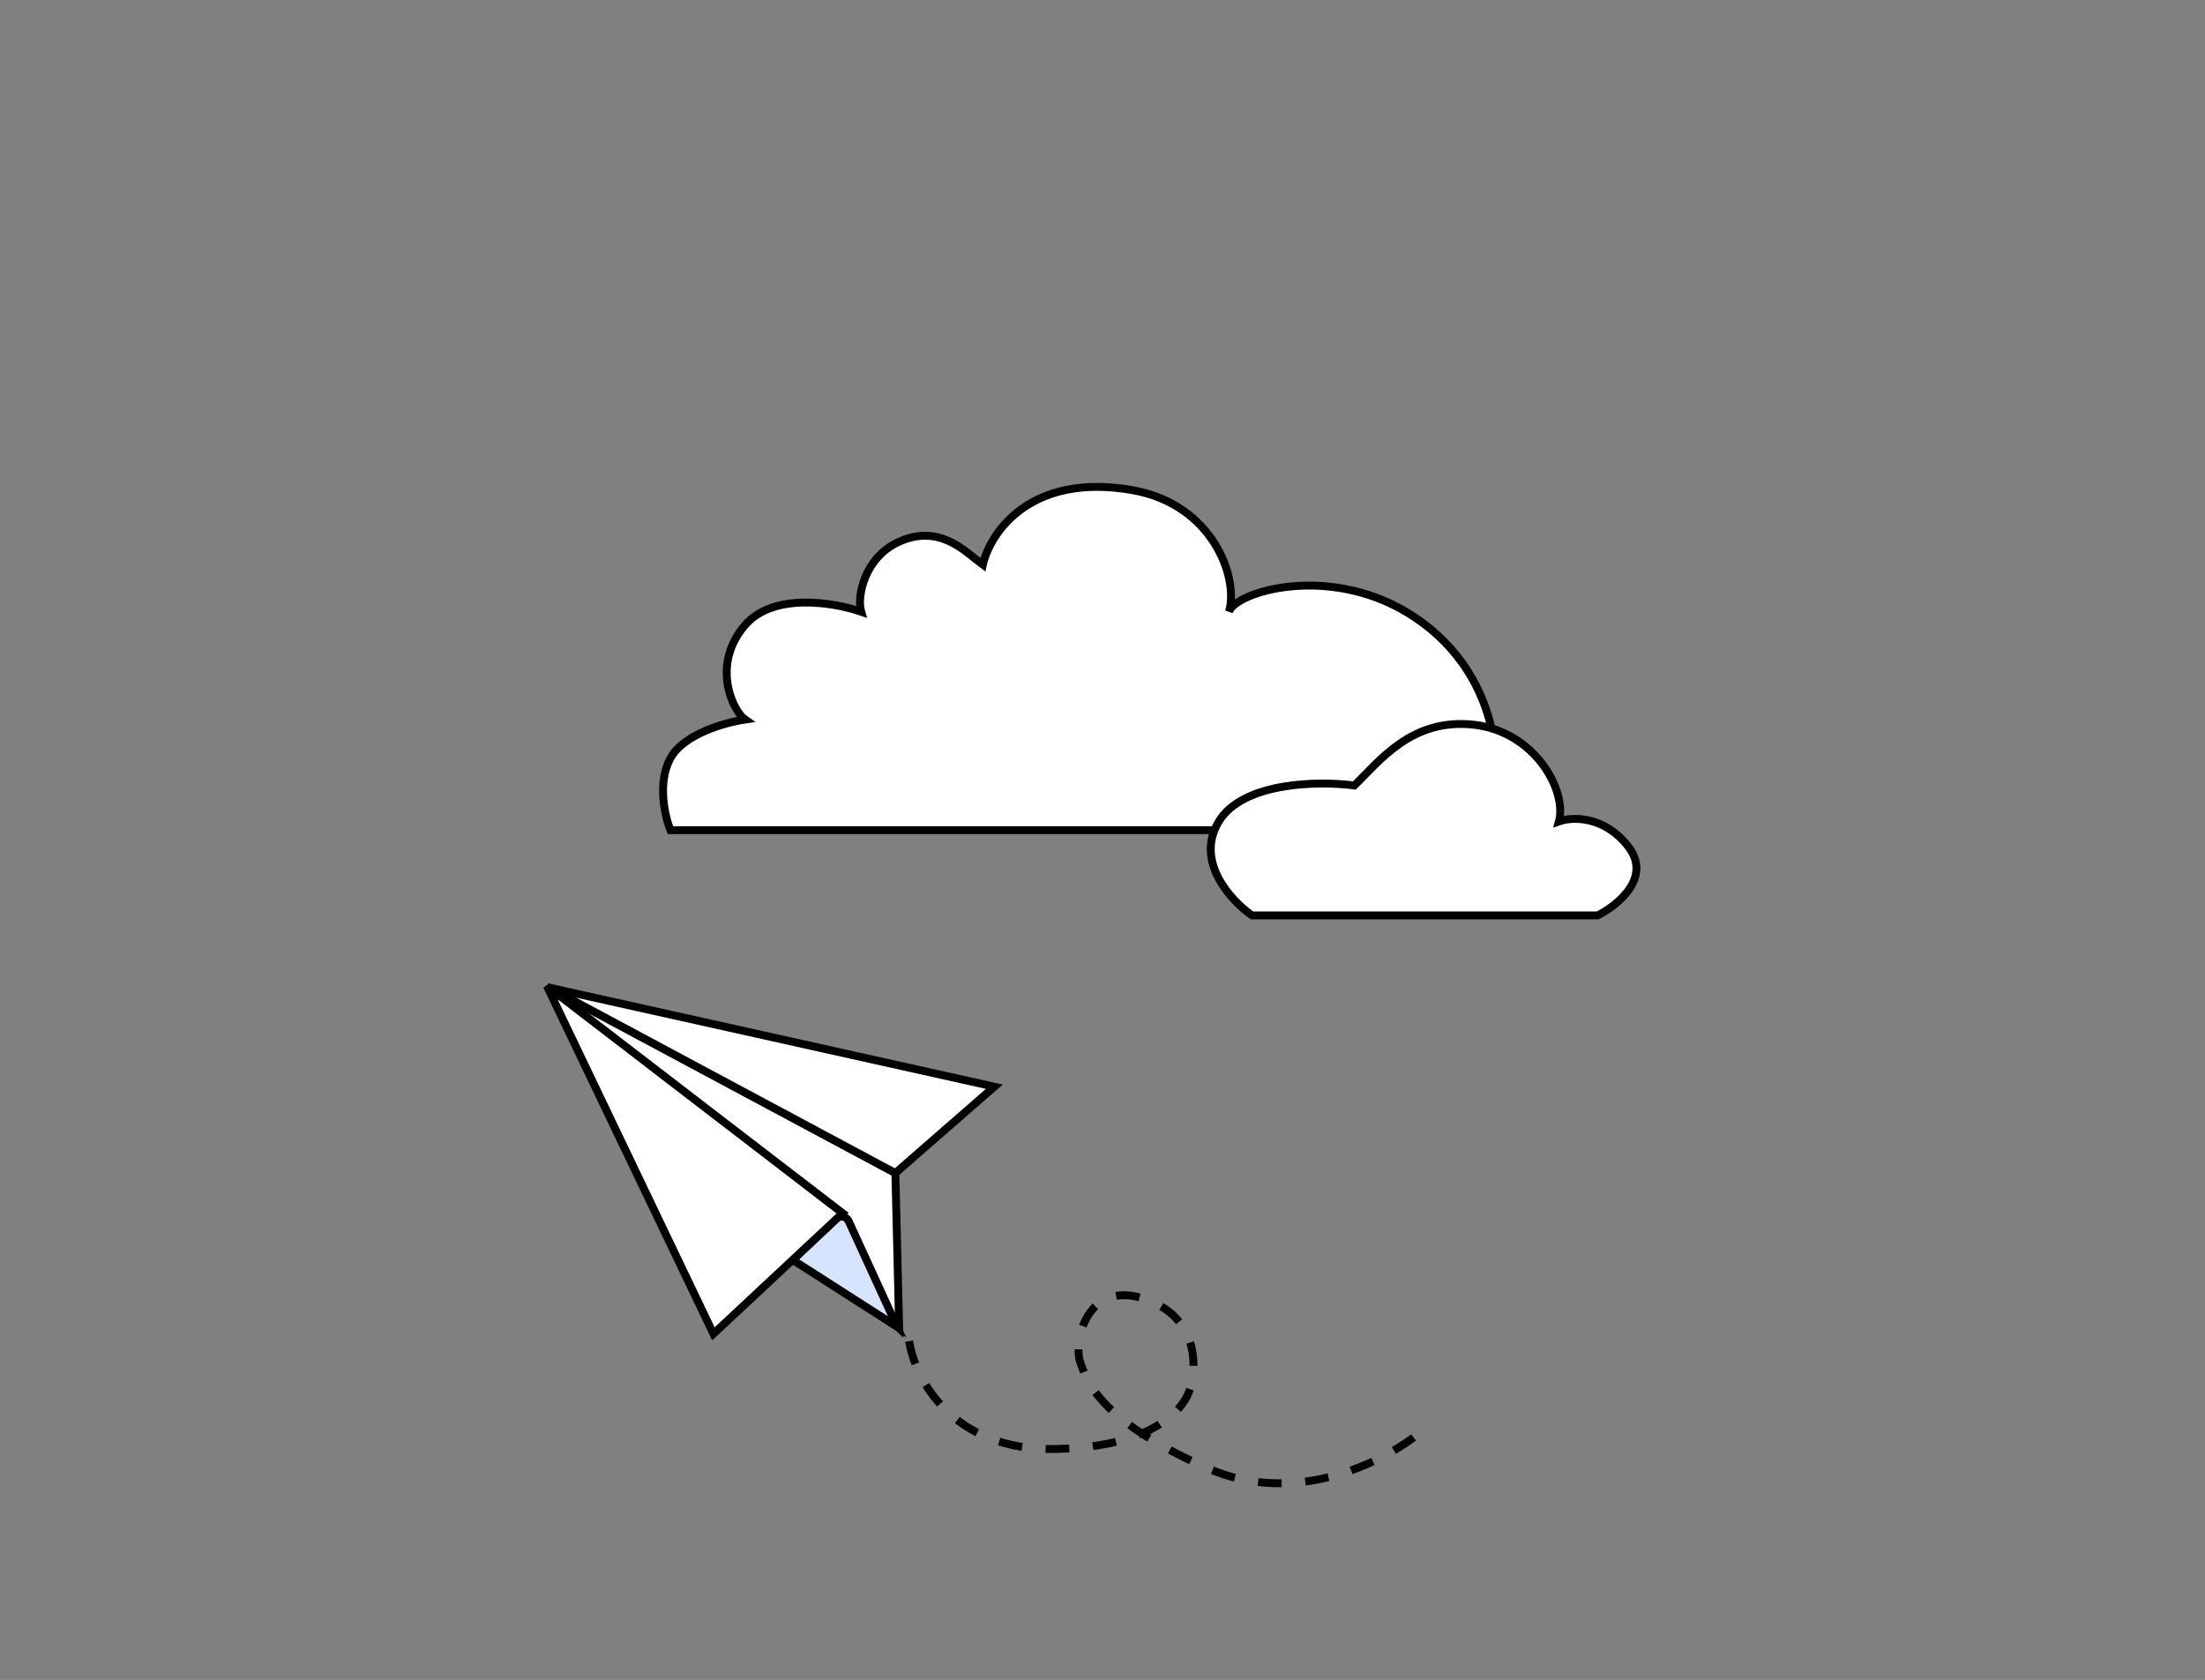 <svg 
    width="668"
    height="509" 
    viewBox="0 0 668 509" 
    fill="none" 
    xmlns="http://www.w3.org/2000/svg"
>
        <rect x="0" y="0" width="668" height="509" fill="#808080" stroke="none"/>
        <path 
            d="M449.364 251.521H203.095C201.42 247.333 199.074 237.113 203.095 229.742C207.116 222.371 219.848 218.853 225.712 218.015C222.082 215.502 215.272 201.509 225.712 189.404C234.381 179.352 252.796 182.554 260.893 185.347C259.497 180.6 262.023 168.965 272.075 164.275C284.64 158.411 292.444 167.198 297.749 171.106C299.983 161.334 312.157 143.129 342.982 148.49C367.567 152.766 375.371 175.295 372.3 185.347C374.534 179.204 401.911 171.106 425.91 185.347C454.767 202.47 457.182 235.606 449.364 251.521Z" 
            fill="white"
            stroke="black" 
            stroke-width="2.386"
        />
        <path 
            d="M484.004 277.354H379.297C372.876 272.887 361.874 260.937 369.246 248.874C376.617 236.811 399.68 236.588 410.29 237.985C417.829 230.725 427.546 217.549 446.309 219.56C465.073 221.57 474.789 239.66 472.277 248.874C476.186 247.478 485.846 247.031 493.218 256.413C500.589 265.795 490.146 274.283 484.004 277.354Z" 
            fill="white" 
            stroke="black" 
            stroke-width="2.386"
        />
        <path 
            d="M271.249 355.415L166.32 299.219L272.402 402.447L271.249 355.415Z" 
            fill="white" 
            stroke="black" 
            stroke-width="2.386"
        />
        <path 
            d="M301.239 329.256L166.32 299.219L271.249 355.415L301.239 329.256Z" 
            fill="white" 
            stroke="black" 
            stroke-width="2.386"
        />
        <path 
            d="M271.777 402.009L240.195 381.763L253.286 369.257C254.471 368.125 256.42 368.498 257.103 369.989L271.777 402.009Z" 
            fill="#D6E4FF" 
            stroke="black" 
            stroke-width="2.386"
        />
        <path 
            d="M216.128 404.132L165.695 298.781L255.269 367.571L216.128 404.132Z" 
            fill="white" 
            stroke="black" 
            stroke-width="2.386"
        />
        <path 
            d="M275.43 406.355C277.105 417.524 288.329 439.694 319.825 439.024C351.321 438.354 360.311 425.342 360.87 418.92C362.545 412.777 362.21 399.152 347.467 393.791C329.039 387.089 324.934 406.982 327.364 413.057C329.039 417.245 331.552 429.809 365.896 444.887C393.371 456.949 420.901 442.095 431.232 433.16" 
            stroke="black" 
            stroke-width="2.386" 
            stroke-dasharray="7.16 7.16"
        />
</svg>
